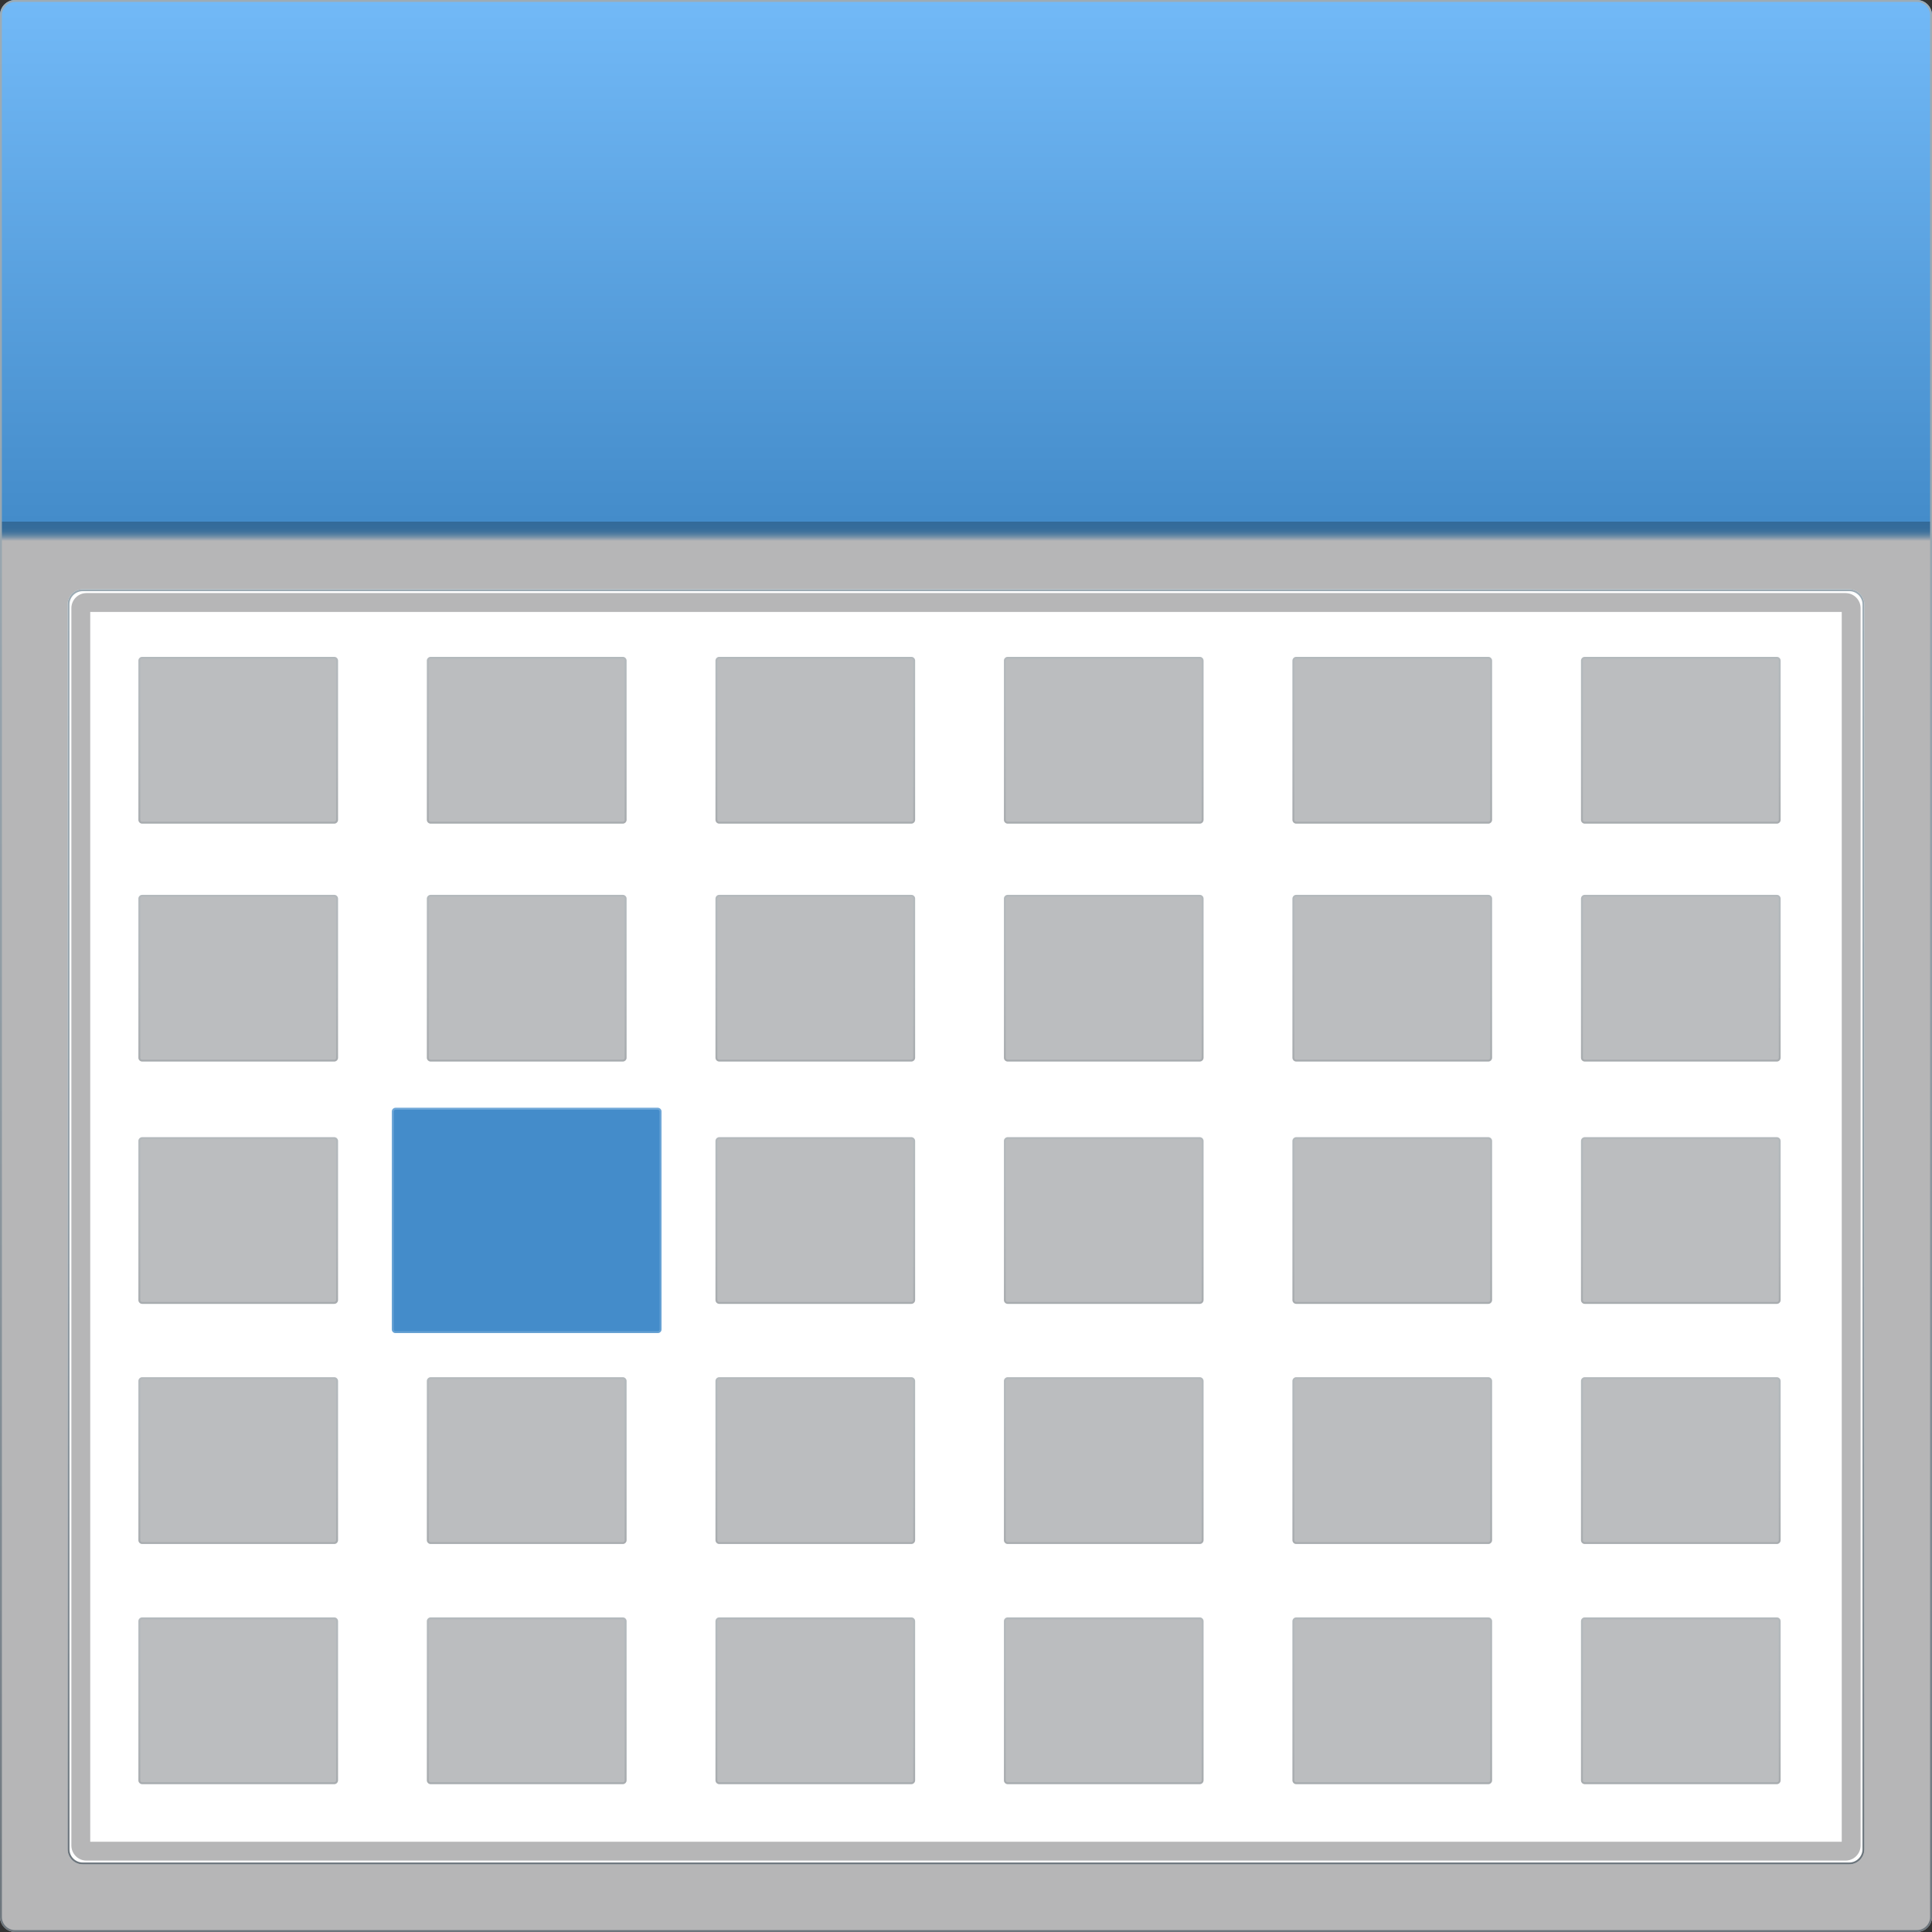<svg xmlns="http://www.w3.org/2000/svg" width="256" height="256" viewBox="0 0 256 256"><rect x="0" y="0" width="256" height="256" fill="#333333" stroke="none"/><g><linearGradient id="a" gradientUnits="userSpaceOnUse" x1="127.999" x2="127.999" y2="256"><stop offset="0" stop-color="#72B9F7"/><stop offset=".27" stop-color="#448CCA"/><stop offset=".27" stop-color="#336B9A"/><stop offset=".273" stop-color="#356C9B"/><stop offset=".275" stop-color="#3D719C"/><stop offset=".276" stop-color="#4B799F"/><stop offset=".277" stop-color="#5E84A3"/><stop offset=".278" stop-color="#7792A9"/><stop offset=".279" stop-color="#95A3B0"/><stop offset=".28" stop-color="#B6B6B7"/><stop offset="1" stop-color="#B6B6B7"/></linearGradient><path d="M0 254c0 1.1.9 2 2 2h252c1.1 0 2-.9 2-2V2c0-1.1-.9-2-2-2H2C.9 0 0 .9 0 2v252z" fill="url(#a)"/><linearGradient id="b" gradientUnits="userSpaceOnUse" x1="127.999" x2="127.999" y2="256"><stop offset="0" stop-color="#9DABB4"/><stop offset=".265" stop-color="#99A7B0"/><stop offset=".54" stop-color="#8F9BA3"/><stop offset=".818" stop-color="#7D878F"/><stop offset="1" stop-color="#6D767D"/></linearGradient><path d="M254 .25c.965 0 1.75.785 1.75 1.75v252c0 .965-.785 1.75-1.75 1.75H2c-.965 0-1.75-.785-1.75-1.75V2C.25 1.035 1.035.25 2 .25h252m0-.25H2C.9 0 0 .9 0 2v252c0 1.1.9 2 2 2h252c1.1 0 2-.9 2-2V2c0-1.1-.9-2-2-2z" fill="url(#b)"/><path d="M244.04 81.084V244.04H11.956V81.085H244.04m1-3H10.956c-1.1 0-2 .9-2 2V245.04c0 1.1.9 2 2 2H245.04c1.1 0 2-.9 2-2V80.085c0-1.1-.9-2-2-2zM11.457 246.54c-1.1 0-2-.9-2-2V80.585c0-1.1.9-2 2-2H244.54c1.1 0 2 .9 2 2V244.54c0 1.1-.9 2-2 2H11.456z" fill="#fff"/><linearGradient id="c" gradientUnits="userSpaceOnUse" x1="127.998" y1="78.084" x2="127.998" y2="247.042"><stop offset="0" stop-color="#9DABB4"/><stop offset=".265" stop-color="#99A7B0"/><stop offset=".54" stop-color="#8F9BA3"/><stop offset=".818" stop-color="#7D878F"/><stop offset="1" stop-color="#6D767D"/></linearGradient><path d="M245.04 78.334c.964 0 1.75.785 1.75 1.75V245.04c0 .966-.786 1.75-1.75 1.75H10.956c-.965 0-1.75-.784-1.75-1.75V80.085c0-.965.785-1.75 1.75-1.75H245.04m0-.25H10.956c-1.1 0-2 .9-2 2V245.04c0 1.1.9 2 2 2H245.04c1.1 0 2-.9 2-2V80.085c0-1.1-.9-2-2-2z" fill="url(#c)"/><path d="M44.79 108.634c0 .275-.226.5-.5.5H18.84c-.275 0-.5-.225-.5-.5V87.54c0-.274.225-.5.5-.5h25.45c.274 0 .5.226.5.5v21.094z" fill="#BBBDBF"/><g opacity=".25"><linearGradient id="d" gradientUnits="userSpaceOnUse" x1="31.564" y1="87.041" x2="31.564" y2="109.134"><stop offset="0" stop-color="#9DABB4"/><stop offset=".265" stop-color="#99A7B0"/><stop offset=".54" stop-color="#8F9BA3"/><stop offset=".818" stop-color="#7D878F"/><stop offset="1" stop-color="#6D767D"/></linearGradient><path d="M44.29 87.29c.137 0 .25.113.25.25v21.094c0 .138-.113.25-.25.25H18.84c-.138 0-.25-.112-.25-.25V87.54c0-.137.112-.25.25-.25h25.45m0-.25H18.84c-.275 0-.5.226-.5.5v21.094c0 .275.225.5.5.5h25.45c.274 0 .5-.225.5-.5V87.54c0-.274-.226-.5-.5-.5z" fill="url(#d)"/></g><path d="M83.023 108.634c0 .275-.225.5-.5.5h-25.46c-.274 0-.5-.225-.5-.5V87.54c0-.274.226-.5.5-.5h25.46c.275 0 .5.226.5.5v21.094z" fill="#BBBDBF"/><g opacity=".25"><linearGradient id="e" gradientUnits="userSpaceOnUse" x1="69.794" y1="87.041" x2="69.794" y2="109.134"><stop offset="0" stop-color="#9DABB4"/><stop offset=".265" stop-color="#99A7B0"/><stop offset=".54" stop-color="#8F9BA3"/><stop offset=".818" stop-color="#7D878F"/><stop offset="1" stop-color="#6D767D"/></linearGradient><path d="M82.523 87.29c.138 0 .25.113.25.25v21.094c0 .138-.112.25-.25.25h-25.46c-.137 0-.25-.112-.25-.25V87.54c0-.137.113-.25.25-.25h25.46m0-.25h-25.46c-.274 0-.5.226-.5.5v21.094c0 .275.226.5.5.5h25.46c.275 0 .5-.225.5-.5V87.54c0-.274-.225-.5-.5-.5z" fill="url(#e)"/></g><path d="M121.256 108.634c0 .275-.225.5-.5.5h-25.45c-.274 0-.5-.225-.5-.5V87.54c0-.274.226-.5.5-.5h25.45c.275 0 .5.226.5.5v21.094z" fill="#BBBDBF"/><g opacity=".25"><linearGradient id="f" gradientUnits="userSpaceOnUse" x1="108.031" y1="87.041" x2="108.031" y2="109.134"><stop offset="0" stop-color="#9DABB4"/><stop offset=".265" stop-color="#99A7B0"/><stop offset=".54" stop-color="#8F9BA3"/><stop offset=".818" stop-color="#7D878F"/><stop offset="1" stop-color="#6D767D"/></linearGradient><path d="M120.756 87.29c.138 0 .25.113.25.25v21.094c0 .138-.112.25-.25.25h-25.45c-.137 0-.25-.112-.25-.25V87.54c0-.137.113-.25.25-.25h25.45m0-.25h-25.45c-.274 0-.5.226-.5.5v21.094c0 .275.226.5.5.5h25.45c.275 0 .5-.225.5-.5V87.54c0-.274-.225-.5-.5-.5z" fill="url(#f)"/></g><path d="M159.475 108.634c0 .275-.225.5-.5.5h-25.45c-.276 0-.5-.225-.5-.5V87.54c0-.274.224-.5.5-.5h25.45c.275 0 .5.226.5.5v21.094z" fill="#BBBDBF"/><g opacity=".25"><linearGradient id="g" gradientUnits="userSpaceOnUse" x1="146.249" y1="87.041" x2="146.249" y2="109.134"><stop offset="0" stop-color="#9DABB4"/><stop offset=".265" stop-color="#99A7B0"/><stop offset=".54" stop-color="#8F9BA3"/><stop offset=".818" stop-color="#7D878F"/><stop offset="1" stop-color="#6D767D"/></linearGradient><path d="M158.975 87.29c.138 0 .25.113.25.25v21.094c0 .138-.112.25-.25.25h-25.45c-.14 0-.25-.112-.25-.25V87.54c0-.137.11-.25.25-.25h25.45m0-.25h-25.45c-.276 0-.5.226-.5.5v21.094c0 .275.224.5.5.5h25.45c.275 0 .5-.225.5-.5V87.54c0-.274-.225-.5-.5-.5z" fill="url(#g)"/></g><path d="M197.707 108.634c0 .275-.225.5-.5.5h-25.45c-.276 0-.5-.225-.5-.5V87.54c0-.274.224-.5.5-.5h25.45c.275 0 .5.226.5.5v21.094z" fill="#BBBDBF"/><g opacity=".25"><linearGradient id="h" gradientUnits="userSpaceOnUse" x1="184.481" y1="87.041" x2="184.481" y2="109.134"><stop offset="0" stop-color="#9DABB4"/><stop offset=".265" stop-color="#99A7B0"/><stop offset=".54" stop-color="#8F9BA3"/><stop offset=".818" stop-color="#7D878F"/><stop offset="1" stop-color="#6D767D"/></linearGradient><path d="M197.207 87.29c.138 0 .25.113.25.25v21.094c0 .138-.112.25-.25.25h-25.45c-.14 0-.25-.112-.25-.25V87.54c0-.137.11-.25.25-.25h25.45m0-.25h-25.45c-.276 0-.5.226-.5.5v21.094c0 .275.224.5.5.5h25.45c.275 0 .5-.225.5-.5V87.54c0-.274-.225-.5-.5-.5z" fill="url(#h)"/></g><path d="M235.94 108.634c0 .275-.226.5-.5.5h-25.45c-.275 0-.5-.225-.5-.5V87.54c0-.274.225-.5.5-.5h25.45c.274 0 .5.226.5.5v21.094z" fill="#BBBDBF"/><g opacity=".25"><linearGradient id="i" gradientUnits="userSpaceOnUse" x1="222.715" y1="87.041" x2="222.715" y2="109.134"><stop offset="0" stop-color="#9DABB4"/><stop offset=".265" stop-color="#99A7B0"/><stop offset=".54" stop-color="#8F9BA3"/><stop offset=".818" stop-color="#7D878F"/><stop offset="1" stop-color="#6D767D"/></linearGradient><path d="M235.44 87.29c.137 0 .25.113.25.25v21.094c0 .138-.113.25-.25.25h-25.45c-.138 0-.25-.112-.25-.25V87.54c0-.137.112-.25.25-.25h25.45m0-.25h-25.45c-.275 0-.5.226-.5.5v21.094c0 .275.225.5.5.5h25.45c.274 0 .5-.225.5-.5V87.54c0-.274-.225-.5-.5-.5z" fill="url(#i)"/></g><path d="M44.79 140.158c0 .275-.226.5-.5.5H18.84c-.275 0-.5-.225-.5-.5v-21.083c0-.275.225-.5.5-.5h25.45c.274 0 .5.225.5.5v21.083z" fill="#BBBDBF"/><g opacity=".25"><linearGradient id="j" gradientUnits="userSpaceOnUse" x1="31.564" y1="118.575" x2="31.564" y2="140.659"><stop offset="0" stop-color="#9DABB4"/><stop offset=".265" stop-color="#99A7B0"/><stop offset=".54" stop-color="#8F9BA3"/><stop offset=".818" stop-color="#7D878F"/><stop offset="1" stop-color="#6D767D"/></linearGradient><path d="M44.29 118.825c.137 0 .25.112.25.25v21.083c0 .138-.113.25-.25.25H18.84c-.138 0-.25-.112-.25-.25v-21.083c0-.138.112-.25.25-.25h25.45m0-.25H18.84c-.275 0-.5.225-.5.5v21.083c0 .275.225.5.5.5h25.45c.274 0 .5-.225.5-.5v-21.083c0-.275-.226-.5-.5-.5z" fill="url(#j)"/></g><path d="M83.023 140.158c0 .275-.225.5-.5.5h-25.46c-.274 0-.5-.225-.5-.5v-21.083c0-.275.226-.5.5-.5h25.46c.275 0 .5.225.5.5v21.083z" fill="#BBBDBF"/><g opacity=".25"><linearGradient id="k" gradientUnits="userSpaceOnUse" x1="69.794" y1="118.575" x2="69.794" y2="140.659"><stop offset="0" stop-color="#9DABB4"/><stop offset=".265" stop-color="#99A7B0"/><stop offset=".54" stop-color="#8F9BA3"/><stop offset=".818" stop-color="#7D878F"/><stop offset="1" stop-color="#6D767D"/></linearGradient><path d="M82.523 118.825c.138 0 .25.112.25.25v21.083c0 .138-.112.25-.25.25h-25.46c-.137 0-.25-.112-.25-.25v-21.083c0-.138.113-.25.25-.25h25.46m0-.25h-25.46c-.274 0-.5.225-.5.5v21.083c0 .275.226.5.5.5h25.46c.275 0 .5-.225.5-.5v-21.083c0-.275-.225-.5-.5-.5z" fill="url(#k)"/></g><path d="M121.256 140.158c0 .275-.225.5-.5.5h-25.45c-.274 0-.5-.225-.5-.5v-21.083c0-.275.226-.5.5-.5h25.45c.275 0 .5.225.5.5v21.083z" fill="#BBBDBF"/><g opacity=".25"><linearGradient id="l" gradientUnits="userSpaceOnUse" x1="108.031" y1="118.575" x2="108.031" y2="140.659"><stop offset="0" stop-color="#9DABB4"/><stop offset=".265" stop-color="#99A7B0"/><stop offset=".54" stop-color="#8F9BA3"/><stop offset=".818" stop-color="#7D878F"/><stop offset="1" stop-color="#6D767D"/></linearGradient><path d="M120.756 118.825c.138 0 .25.112.25.25v21.083c0 .138-.112.25-.25.25h-25.45c-.137 0-.25-.112-.25-.25v-21.083c0-.138.113-.25.25-.25h25.45m0-.25h-25.45c-.274 0-.5.225-.5.5v21.083c0 .275.226.5.5.5h25.45c.275 0 .5-.225.5-.5v-21.083c0-.275-.225-.5-.5-.5z" fill="url(#l)"/></g><path d="M159.475 140.158c0 .275-.225.5-.5.5h-25.45c-.276 0-.5-.225-.5-.5v-21.083c0-.275.224-.5.5-.5h25.45c.275 0 .5.225.5.5v21.083z" fill="#BBBDBF"/><g opacity=".25"><linearGradient id="m" gradientUnits="userSpaceOnUse" x1="146.249" y1="118.575" x2="146.249" y2="140.659"><stop offset="0" stop-color="#9DABB4"/><stop offset=".265" stop-color="#99A7B0"/><stop offset=".54" stop-color="#8F9BA3"/><stop offset=".818" stop-color="#7D878F"/><stop offset="1" stop-color="#6D767D"/></linearGradient><path d="M158.975 118.825c.138 0 .25.112.25.25v21.083c0 .138-.112.25-.25.25h-25.45c-.14 0-.25-.112-.25-.25v-21.083c0-.138.11-.25.25-.25h25.45m0-.25h-25.45c-.276 0-.5.225-.5.5v21.083c0 .275.224.5.5.5h25.45c.275 0 .5-.225.5-.5v-21.083c0-.275-.225-.5-.5-.5z" fill="url(#m)"/></g><path d="M197.707 140.158c0 .275-.225.5-.5.5h-25.45c-.276 0-.5-.225-.5-.5v-21.083c0-.275.224-.5.5-.5h25.45c.275 0 .5.225.5.5v21.083z" fill="#BBBDBF"/><g opacity=".25"><linearGradient id="n" gradientUnits="userSpaceOnUse" x1="184.481" y1="118.575" x2="184.481" y2="140.659"><stop offset="0" stop-color="#9DABB4"/><stop offset=".265" stop-color="#99A7B0"/><stop offset=".54" stop-color="#8F9BA3"/><stop offset=".818" stop-color="#7D878F"/><stop offset="1" stop-color="#6D767D"/></linearGradient><path d="M197.207 118.825c.138 0 .25.112.25.25v21.083c0 .138-.112.25-.25.25h-25.45c-.14 0-.25-.112-.25-.25v-21.083c0-.138.11-.25.25-.25h25.45m0-.25h-25.45c-.276 0-.5.225-.5.5v21.083c0 .275.224.5.5.5h25.45c.275 0 .5-.225.5-.5v-21.083c0-.275-.225-.5-.5-.5z" fill="url(#n)"/></g><path d="M235.94 140.158c0 .275-.226.5-.5.5h-25.45c-.275 0-.5-.225-.5-.5v-21.083c0-.275.225-.5.5-.5h25.45c.274 0 .5.225.5.5v21.083z" fill="#BBBDBF"/><g opacity=".25"><linearGradient id="o" gradientUnits="userSpaceOnUse" x1="222.715" y1="118.575" x2="222.715" y2="140.659"><stop offset="0" stop-color="#9DABB4"/><stop offset=".265" stop-color="#99A7B0"/><stop offset=".54" stop-color="#8F9BA3"/><stop offset=".818" stop-color="#7D878F"/><stop offset="1" stop-color="#6D767D"/></linearGradient><path d="M235.44 118.825c.137 0 .25.112.25.25v21.083c0 .138-.113.25-.25.25h-25.45c-.138 0-.25-.112-.25-.25v-21.083c0-.138.112-.25.25-.25h25.45m0-.25h-25.45c-.275 0-.5.225-.5.5v21.083c0 .275.225.5.5.5h25.45c.274 0 .5-.225.5-.5v-21.083c0-.275-.225-.5-.5-.5z" fill="url(#o)"/></g><path d="M44.79 172.266c0 .275-.226.5-.5.5H18.84c-.275 0-.5-.225-.5-.5v-21.082c0-.275.225-.5.5-.5h25.45c.274 0 .5.225.5.5v21.082z" fill="#BBBDBF"/><g opacity=".25"><linearGradient id="p" gradientUnits="userSpaceOnUse" x1="31.564" y1="150.684" x2="31.564" y2="172.766"><stop offset="0" stop-color="#9DABB4"/><stop offset=".265" stop-color="#99A7B0"/><stop offset=".54" stop-color="#8F9BA3"/><stop offset=".818" stop-color="#7D878F"/><stop offset="1" stop-color="#6D767D"/></linearGradient><path d="M44.29 150.934c.137 0 .25.112.25.25v21.082c0 .138-.113.25-.25.25H18.84c-.138 0-.25-.112-.25-.25v-21.082c0-.138.112-.25.25-.25h25.45m0-.25H18.84c-.275 0-.5.225-.5.5v21.082c0 .275.225.5.5.5h25.45c.274 0 .5-.225.5-.5v-21.082c0-.276-.226-.5-.5-.5z" fill="url(#p)"/></g><path d="M87.656 176.14c0 .276-.225.5-.5.5H52.414c-.275 0-.5-.224-.5-.5v-28.85c0-.274.225-.5.5-.5h34.742c.275 0 .5.226.5.5v28.85z" fill="#448CCA"/><g opacity=".25"><linearGradient id="q" gradientUnits="userSpaceOnUse" x1="69.785" y1="146.791" x2="69.785" y2="176.641"><stop offset="0" stop-color="#F1F8FF"/><stop offset=".9" stop-color="#CAE0EF"/></linearGradient><path d="M87.156 147.04c.138 0 .25.113.25.25v28.85c0 .14-.112.25-.25.25H52.414c-.138 0-.25-.11-.25-.25v-28.85c0-.137.112-.25.25-.25h34.742m0-.25H52.414c-.275 0-.5.226-.5.5v28.85c0 .276.225.5.5.5h34.742c.275 0 .5-.224.5-.5v-28.85c0-.274-.225-.5-.5-.5z" fill="url(#q)"/></g><path d="M121.256 172.266c0 .275-.225.5-.5.5h-25.45c-.274 0-.5-.225-.5-.5v-21.082c0-.275.226-.5.5-.5h25.45c.275 0 .5.225.5.5v21.082z" fill="#BBBDBF"/><g opacity=".25"><linearGradient id="r" gradientUnits="userSpaceOnUse" x1="108.031" y1="150.684" x2="108.031" y2="172.766"><stop offset="0" stop-color="#9DABB4"/><stop offset=".265" stop-color="#99A7B0"/><stop offset=".54" stop-color="#8F9BA3"/><stop offset=".818" stop-color="#7D878F"/><stop offset="1" stop-color="#6D767D"/></linearGradient><path d="M120.756 150.934c.138 0 .25.112.25.25v21.082c0 .138-.112.25-.25.25h-25.45c-.137 0-.25-.112-.25-.25v-21.082c0-.138.113-.25.25-.25h25.45m0-.25h-25.45c-.274 0-.5.225-.5.5v21.082c0 .275.226.5.5.5h25.45c.275 0 .5-.225.5-.5v-21.082c0-.276-.225-.5-.5-.5z" fill="url(#r)"/></g><path d="M159.475 172.266c0 .275-.225.5-.5.5h-25.45c-.276 0-.5-.225-.5-.5v-21.082c0-.275.224-.5.5-.5h25.45c.275 0 .5.225.5.5v21.082z" fill="#BBBDBF"/><g opacity=".25"><linearGradient id="s" gradientUnits="userSpaceOnUse" x1="146.249" y1="150.684" x2="146.249" y2="172.766"><stop offset="0" stop-color="#9DABB4"/><stop offset=".265" stop-color="#99A7B0"/><stop offset=".54" stop-color="#8F9BA3"/><stop offset=".818" stop-color="#7D878F"/><stop offset="1" stop-color="#6D767D"/></linearGradient><path d="M158.975 150.934c.138 0 .25.112.25.25v21.082c0 .138-.112.25-.25.25h-25.45c-.14 0-.25-.112-.25-.25v-21.082c0-.138.11-.25.25-.25h25.45m0-.25h-25.45c-.276 0-.5.225-.5.5v21.082c0 .275.224.5.5.5h25.45c.275 0 .5-.225.5-.5v-21.082c0-.276-.225-.5-.5-.5z" fill="url(#s)"/></g><path d="M197.707 172.266c0 .275-.225.5-.5.5h-25.45c-.276 0-.5-.225-.5-.5v-21.082c0-.275.224-.5.5-.5h25.45c.275 0 .5.225.5.5v21.082z" fill="#BBBDBF"/><g opacity=".25"><linearGradient id="t" gradientUnits="userSpaceOnUse" x1="184.481" y1="150.684" x2="184.481" y2="172.766"><stop offset="0" stop-color="#9DABB4"/><stop offset=".265" stop-color="#99A7B0"/><stop offset=".54" stop-color="#8F9BA3"/><stop offset=".818" stop-color="#7D878F"/><stop offset="1" stop-color="#6D767D"/></linearGradient><path d="M197.207 150.934c.138 0 .25.112.25.25v21.082c0 .138-.112.25-.25.25h-25.45c-.14 0-.25-.112-.25-.25v-21.082c0-.138.11-.25.25-.25h25.45m0-.25h-25.45c-.276 0-.5.225-.5.5v21.082c0 .275.224.5.5.5h25.45c.275 0 .5-.225.5-.5v-21.082c0-.276-.225-.5-.5-.5z" fill="url(#t)"/></g><path d="M235.94 172.266c0 .275-.226.5-.5.5h-25.45c-.275 0-.5-.225-.5-.5v-21.082c0-.275.225-.5.5-.5h25.45c.274 0 .5.225.5.5v21.082z" fill="#BBBDBF"/><g opacity=".25"><linearGradient id="u" gradientUnits="userSpaceOnUse" x1="222.715" y1="150.684" x2="222.715" y2="172.766"><stop offset="0" stop-color="#9DABB4"/><stop offset=".265" stop-color="#99A7B0"/><stop offset=".54" stop-color="#8F9BA3"/><stop offset=".818" stop-color="#7D878F"/><stop offset="1" stop-color="#6D767D"/></linearGradient><path d="M235.44 150.934c.137 0 .25.112.25.25v21.082c0 .138-.113.25-.25.25h-25.45c-.138 0-.25-.112-.25-.25v-21.082c0-.138.112-.25.25-.25h25.45m0-.25h-25.45c-.275 0-.5.225-.5.5v21.082c0 .275.225.5.5.5h25.45c.274 0 .5-.225.5-.5v-21.082c0-.276-.225-.5-.5-.5z" fill="url(#u)"/></g><path d="M44.79 204.084c0 .275-.226.5-.5.5H18.84c-.275 0-.5-.225-.5-.5V182.99c0-.273.225-.5.5-.5h25.45c.274 0 .5.227.5.5v21.094z" fill="#BBBDBF"/><g opacity=".25"><linearGradient id="v" gradientUnits="userSpaceOnUse" x1="31.564" y1="182.491" x2="31.564" y2="204.584"><stop offset="0" stop-color="#9DABB4"/><stop offset=".265" stop-color="#99A7B0"/><stop offset=".54" stop-color="#8F9BA3"/><stop offset=".818" stop-color="#7D878F"/><stop offset="1" stop-color="#6D767D"/></linearGradient><path d="M44.29 182.74c.135 0 .25.115.25.25v21.094c0 .138-.113.25-.25.25H18.84c-.138 0-.25-.112-.25-.25V182.99c0-.135.114-.25.25-.25h25.45m0-.25H18.84c-.275 0-.5.227-.5.5v21.094c0 .275.225.5.5.5h25.45c.274 0 .5-.225.5-.5V182.99c0-.273-.226-.5-.5-.5z" fill="url(#v)"/></g><path d="M83.023 204.084c0 .275-.225.5-.5.5h-25.46c-.274 0-.5-.225-.5-.5V182.99c0-.273.226-.5.5-.5h25.46c.275 0 .5.227.5.5v21.094z" fill="#BBBDBF"/><g opacity=".25"><linearGradient id="w" gradientUnits="userSpaceOnUse" x1="69.794" y1="182.491" x2="69.794" y2="204.584"><stop offset="0" stop-color="#9DABB4"/><stop offset=".265" stop-color="#99A7B0"/><stop offset=".54" stop-color="#8F9BA3"/><stop offset=".818" stop-color="#7D878F"/><stop offset="1" stop-color="#6D767D"/></linearGradient><path d="M82.523 182.74c.136 0 .25.115.25.25v21.094c0 .138-.112.25-.25.25h-25.46c-.137 0-.25-.112-.25-.25V182.99c0-.135.115-.25.25-.25h25.46m0-.25h-25.46c-.274 0-.5.227-.5.5v21.094c0 .275.226.5.5.5h25.46c.275 0 .5-.225.5-.5V182.99c0-.273-.225-.5-.5-.5z" fill="url(#w)"/></g><path d="M121.256 204.084c0 .275-.225.5-.5.5h-25.45c-.274 0-.5-.225-.5-.5V182.99c0-.273.226-.5.5-.5h25.45c.275 0 .5.227.5.5v21.094z" fill="#BBBDBF"/><g opacity=".25"><linearGradient id="x" gradientUnits="userSpaceOnUse" x1="108.031" y1="182.491" x2="108.031" y2="204.584"><stop offset="0" stop-color="#9DABB4"/><stop offset=".265" stop-color="#99A7B0"/><stop offset=".54" stop-color="#8F9BA3"/><stop offset=".818" stop-color="#7D878F"/><stop offset="1" stop-color="#6D767D"/></linearGradient><path d="M120.756 182.74c.136 0 .25.115.25.25v21.094c0 .138-.112.25-.25.25h-25.45c-.137 0-.25-.112-.25-.25V182.99c0-.135.115-.25.25-.25h25.45m0-.25h-25.45c-.274 0-.5.227-.5.5v21.094c0 .275.226.5.5.5h25.45c.275 0 .5-.225.5-.5V182.99c0-.273-.225-.5-.5-.5z" fill="url(#x)"/></g><path d="M159.475 204.084c0 .275-.225.5-.5.5h-25.45c-.276 0-.5-.225-.5-.5V182.99c0-.273.224-.5.5-.5h25.45c.275 0 .5.227.5.5v21.094z" fill="#BBBDBF"/><g opacity=".25"><linearGradient id="y" gradientUnits="userSpaceOnUse" x1="146.249" y1="182.491" x2="146.249" y2="204.584"><stop offset="0" stop-color="#9DABB4"/><stop offset=".265" stop-color="#99A7B0"/><stop offset=".54" stop-color="#8F9BA3"/><stop offset=".818" stop-color="#7D878F"/><stop offset="1" stop-color="#6D767D"/></linearGradient><path d="M158.975 182.74c.138 0 .25.113.25.25v21.094c0 .138-.112.25-.25.25h-25.45c-.14 0-.25-.112-.25-.25V182.99c0-.137.11-.25.25-.25h25.45m0-.25h-25.45c-.276 0-.5.227-.5.5v21.094c0 .275.224.5.5.5h25.45c.275 0 .5-.225.5-.5V182.99c0-.273-.225-.5-.5-.5z" fill="url(#y)"/></g><path d="M197.707 204.084c0 .275-.225.5-.5.5h-25.45c-.276 0-.5-.225-.5-.5V182.99c0-.273.224-.5.5-.5h25.45c.275 0 .5.227.5.5v21.094z" fill="#BBBDBF"/><g opacity=".25"><linearGradient id="z" gradientUnits="userSpaceOnUse" x1="184.481" y1="182.491" x2="184.481" y2="204.584"><stop offset="0" stop-color="#9DABB4"/><stop offset=".265" stop-color="#99A7B0"/><stop offset=".54" stop-color="#8F9BA3"/><stop offset=".818" stop-color="#7D878F"/><stop offset="1" stop-color="#6D767D"/></linearGradient><path d="M197.207 182.74c.138 0 .25.113.25.25v21.094c0 .138-.112.25-.25.25h-25.45c-.14 0-.25-.112-.25-.25V182.99c0-.137.11-.25.25-.25h25.45m0-.25h-25.45c-.276 0-.5.227-.5.5v21.094c0 .275.224.5.5.5h25.45c.275 0 .5-.225.5-.5V182.99c0-.273-.225-.5-.5-.5z" fill="url(#z)"/></g><path d="M235.94 204.084c0 .275-.226.5-.5.5h-25.45c-.275 0-.5-.225-.5-.5V182.99c0-.273.225-.5.5-.5h25.45c.274 0 .5.227.5.5v21.094z" fill="#BBBDBF"/><g opacity=".25"><linearGradient id="A" gradientUnits="userSpaceOnUse" x1="222.715" y1="182.491" x2="222.715" y2="204.584"><stop offset="0" stop-color="#9DABB4"/><stop offset=".265" stop-color="#99A7B0"/><stop offset=".54" stop-color="#8F9BA3"/><stop offset=".818" stop-color="#7D878F"/><stop offset="1" stop-color="#6D767D"/></linearGradient><path d="M235.44 182.74c.137 0 .25.113.25.25v21.094c0 .138-.113.25-.25.25h-25.45c-.138 0-.25-.112-.25-.25V182.99c0-.137.112-.25.25-.25h25.45m0-.25h-25.45c-.275 0-.5.227-.5.5v21.094c0 .275.225.5.5.5h25.45c.274 0 .5-.225.5-.5V182.99c0-.273-.225-.5-.5-.5z" fill="url(#A)"/></g><path d="M44.79 235.908c0 .275-.226.5-.5.5H18.84c-.275 0-.5-.225-.5-.5v-21.092c0-.275.225-.5.5-.5h25.45c.274 0 .5.225.5.5v21.092z" fill="#BBBDBF"/><g opacity=".25"><linearGradient id="B" gradientUnits="userSpaceOnUse" x1="31.564" y1="214.316" x2="31.564" y2="236.408"><stop offset="0" stop-color="#9DABB4"/><stop offset=".265" stop-color="#99A7B0"/><stop offset=".54" stop-color="#8F9BA3"/><stop offset=".818" stop-color="#7D878F"/><stop offset="1" stop-color="#6D767D"/></linearGradient><path d="M44.29 214.566c.137 0 .25.112.25.25v21.092c0 .138-.113.25-.25.25H18.84c-.138 0-.25-.112-.25-.25v-21.092c0-.138.112-.25.25-.25h25.45m0-.25H18.84c-.275 0-.5.225-.5.5v21.092c0 .275.225.5.5.5h25.45c.274 0 .5-.225.5-.5v-21.092c0-.275-.226-.5-.5-.5z" fill="url(#B)"/></g><path d="M83.023 235.908c0 .275-.225.5-.5.5h-25.46c-.274 0-.5-.225-.5-.5v-21.092c0-.275.226-.5.5-.5h25.46c.275 0 .5.225.5.5v21.092z" fill="#BBBDBF"/><g opacity=".25"><linearGradient id="C" gradientUnits="userSpaceOnUse" x1="69.794" y1="214.316" x2="69.794" y2="236.408"><stop offset="0" stop-color="#9DABB4"/><stop offset=".265" stop-color="#99A7B0"/><stop offset=".54" stop-color="#8F9BA3"/><stop offset=".818" stop-color="#7D878F"/><stop offset="1" stop-color="#6D767D"/></linearGradient><path d="M82.523 214.566c.138 0 .25.112.25.25v21.092c0 .138-.112.25-.25.25h-25.46c-.137 0-.25-.112-.25-.25v-21.092c0-.138.113-.25.25-.25h25.46m0-.25h-25.46c-.274 0-.5.225-.5.5v21.092c0 .275.226.5.5.5h25.46c.275 0 .5-.225.5-.5v-21.092c0-.275-.225-.5-.5-.5z" fill="url(#C)"/></g><path d="M121.256 235.908c0 .275-.225.5-.5.5h-25.45c-.274 0-.5-.225-.5-.5v-21.092c0-.275.226-.5.5-.5h25.45c.275 0 .5.225.5.5v21.092z" fill="#BBBDBF"/><g opacity=".25"><linearGradient id="D" gradientUnits="userSpaceOnUse" x1="108.031" y1="214.316" x2="108.031" y2="236.408"><stop offset="0" stop-color="#9DABB4"/><stop offset=".265" stop-color="#99A7B0"/><stop offset=".54" stop-color="#8F9BA3"/><stop offset=".818" stop-color="#7D878F"/><stop offset="1" stop-color="#6D767D"/></linearGradient><path d="M120.756 214.566c.138 0 .25.112.25.25v21.092c0 .138-.112.25-.25.25h-25.45c-.137 0-.25-.112-.25-.25v-21.092c0-.138.113-.25.25-.25h25.45m0-.25h-25.45c-.274 0-.5.225-.5.5v21.092c0 .275.226.5.5.5h25.45c.275 0 .5-.225.5-.5v-21.092c0-.275-.225-.5-.5-.5z" fill="url(#D)"/></g><path d="M159.475 235.908c0 .275-.225.5-.5.5h-25.45c-.276 0-.5-.225-.5-.5v-21.092c0-.275.224-.5.5-.5h25.45c.275 0 .5.225.5.5v21.092z" fill="#BBBDBF"/><g opacity=".25"><linearGradient id="E" gradientUnits="userSpaceOnUse" x1="146.249" y1="214.316" x2="146.249" y2="236.408"><stop offset="0" stop-color="#9DABB4"/><stop offset=".265" stop-color="#99A7B0"/><stop offset=".54" stop-color="#8F9BA3"/><stop offset=".818" stop-color="#7D878F"/><stop offset="1" stop-color="#6D767D"/></linearGradient><path d="M158.975 214.566c.138 0 .25.112.25.25v21.092c0 .138-.112.25-.25.25h-25.45c-.14 0-.25-.112-.25-.25v-21.092c0-.138.11-.25.25-.25h25.45m0-.25h-25.45c-.276 0-.5.225-.5.5v21.092c0 .275.224.5.5.5h25.45c.275 0 .5-.225.5-.5v-21.092c0-.275-.225-.5-.5-.5z" fill="url(#E)"/></g><path d="M197.707 235.908c0 .275-.225.5-.5.5h-25.45c-.276 0-.5-.225-.5-.5v-21.092c0-.275.224-.5.5-.5h25.45c.275 0 .5.225.5.5v21.092z" fill="#BBBDBF"/><g opacity=".25"><linearGradient id="F" gradientUnits="userSpaceOnUse" x1="184.481" y1="214.316" x2="184.481" y2="236.408"><stop offset="0" stop-color="#9DABB4"/><stop offset=".265" stop-color="#99A7B0"/><stop offset=".54" stop-color="#8F9BA3"/><stop offset=".818" stop-color="#7D878F"/><stop offset="1" stop-color="#6D767D"/></linearGradient><path d="M197.207 214.566c.138 0 .25.112.25.25v21.092c0 .138-.112.25-.25.25h-25.45c-.14 0-.25-.112-.25-.25v-21.092c0-.138.11-.25.25-.25h25.45m0-.25h-25.45c-.276 0-.5.225-.5.5v21.092c0 .275.224.5.5.5h25.45c.275 0 .5-.225.5-.5v-21.092c0-.275-.225-.5-.5-.5z" fill="url(#F)"/></g><path d="M235.94 235.908c0 .275-.226.5-.5.5h-25.45c-.275 0-.5-.225-.5-.5v-21.092c0-.275.225-.5.5-.5h25.45c.274 0 .5.225.5.5v21.092z" fill="#BBBDBF"/><g opacity=".25"><linearGradient id="G" gradientUnits="userSpaceOnUse" x1="222.715" y1="214.316" x2="222.715" y2="236.408"><stop offset="0" stop-color="#9DABB4"/><stop offset=".265" stop-color="#99A7B0"/><stop offset=".54" stop-color="#8F9BA3"/><stop offset=".818" stop-color="#7D878F"/><stop offset="1" stop-color="#6D767D"/></linearGradient><path d="M235.44 214.566c.137 0 .25.112.25.25v21.092c0 .138-.113.25-.25.25h-25.45c-.138 0-.25-.112-.25-.25v-21.092c0-.138.112-.25.25-.25h25.45m0-.25h-25.45c-.275 0-.5.225-.5.5v21.092c0 .275.225.5.5.5h25.45c.274 0 .5-.225.5-.5v-21.092c0-.275-.225-.5-.5-.5z" fill="url(#G)"/></g></g></svg>